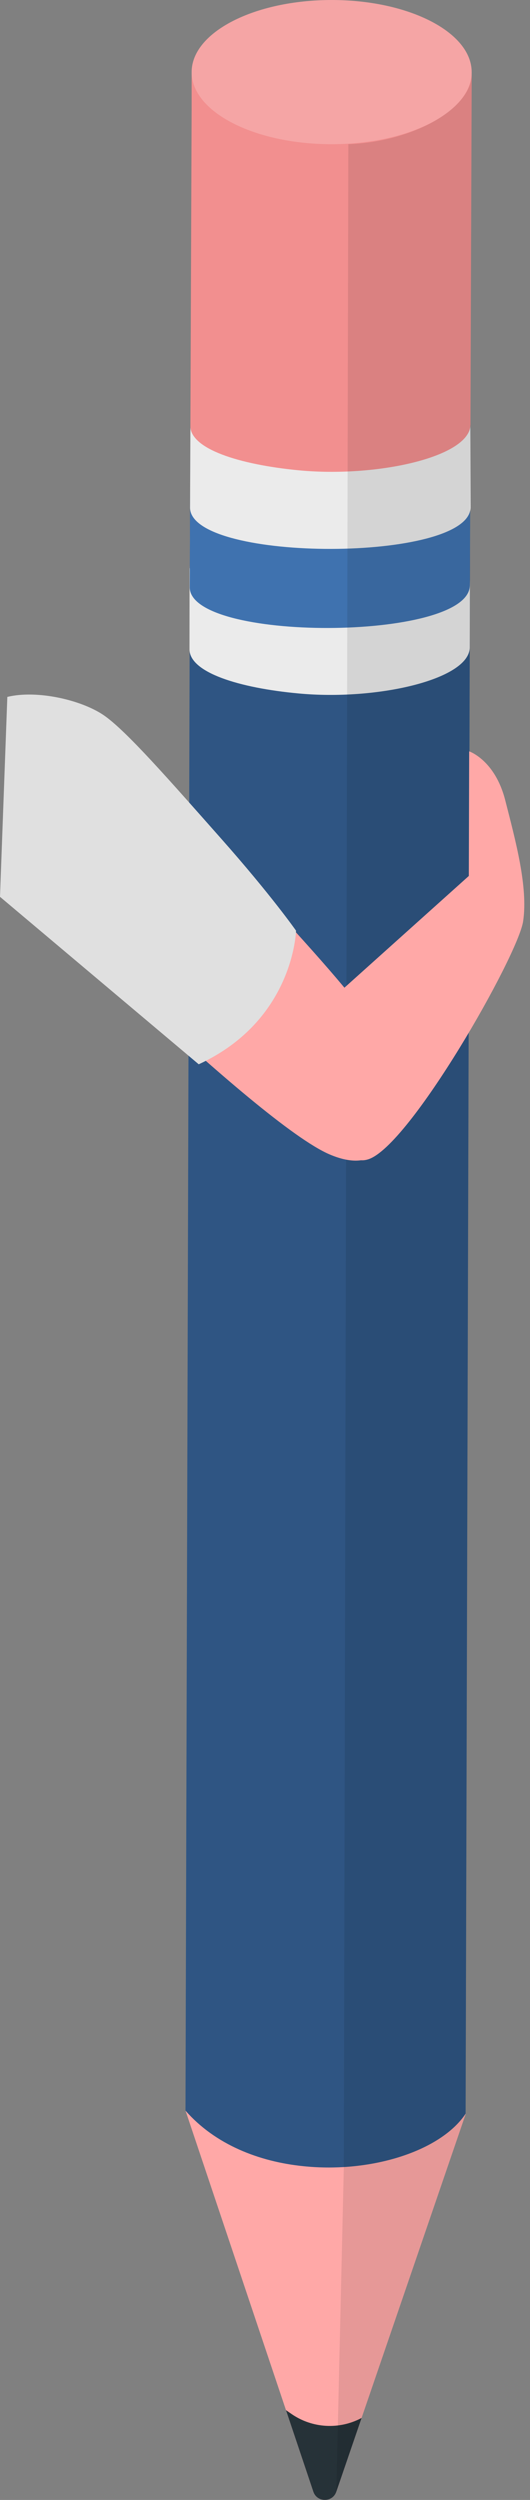 <svg width="56" height="264" viewBox="0 0 56 264" fill="none" xmlns="http://www.w3.org/2000/svg">
<rect x="0" y="0" width="56" height="264" fill="#808080" stroke="none"/>
<path d="M49.215 223.218L35.536 263.132C35.138 264.292 33.495 264.287 33.105 263.124L19.603 222.892L49.215 223.218Z" fill="#FFA8A7"/>
<path d="M33.105 263.125C33.495 264.288 35.139 264.293 35.536 263.133L38.207 255.341C35.86 256.599 33.006 256.441 30.813 254.93L30.217 254.519L33.105 263.125Z" fill="#263238"/>
<path d="M20.12 44.907L20.111 48.811L20.081 53.524L19.599 222.888C22.728 226.466 27.365 228.283 32.069 228.756C39.229 229.501 46.573 227.155 49.196 223.215L49.673 53.953L49.697 44.944C49.358 50.777 19.859 50.761 20.12 44.907Z" fill="#3F72AF"/>
<path opacity="0.25" d="M20.12 44.907L20.111 48.811L20.081 53.524L19.599 222.888C22.728 226.466 27.365 228.283 32.069 228.756C39.229 229.501 46.573 227.155 49.196 223.215L49.673 53.953L49.697 44.944C49.358 50.777 19.859 50.761 20.12 44.907Z" fill="black"/>
<path d="M20.03 59.774L20.021 68.496C19.934 71.024 25.319 72.656 31.536 73.229C39.791 74.01 49.511 71.773 49.632 68.424L49.65 61.996L49.616 59.697C49.495 63.047 39.776 65.29 31.519 64.509C25.563 63.953 20.35 62.405 20.053 60.048L20.052 60.022C20.024 59.943 20.021 59.865 20.03 59.774Z" fill="#EBEBEB"/>
<path d="M20.047 61.951C19.834 67.822 49.426 67.747 49.638 61.877L49.675 53.148C49.462 59.018 19.875 59.092 20.087 53.221L20.047 61.951Z" fill="#3F72AF"/>
<path d="M20.12 44.907L20.081 53.525C19.83 59.287 48.384 59.456 49.673 53.954C49.709 53.861 49.717 53.744 49.726 53.627L49.698 44.947C49.358 50.777 19.859 50.761 20.12 44.907Z" fill="#EBEBEB"/>
<path d="M49.837 7.98C49.837 7.918 49.837 7.676 49.837 7.615C49.837 3.409 43.213 0.001 35.043 0.001C26.872 0.001 20.249 3.41 20.249 7.615V11.579L20.12 44.907C20.006 47.41 25.327 49.058 31.492 49.658C39.748 50.466 49.511 48.286 49.697 44.947C49.71 44.934 49.71 44.934 49.709 44.907L49.839 8.219C49.839 8.164 49.837 8.007 49.837 7.98Z" fill="#F28F8F"/>
<path opacity="0.2" d="M35.043 15.228C43.213 15.228 49.837 11.819 49.837 7.614C49.837 3.409 43.213 0 35.043 0C26.872 0 20.249 3.409 20.249 7.614C20.249 11.819 26.872 15.228 35.043 15.228Z" fill="white"/>
<path opacity="0.1" d="M49.673 53.954L49.837 7.979C49.636 11.582 43.504 14.986 36.806 15.228L36.328 228.894L35.536 263.132L49.215 223.218H49.195L49.196 223.217L49.673 53.954Z" fill="black"/>
<path d="M1.049 74.093C6.671 73.275 12.419 75.751 17.248 82.537C22.077 89.324 39.035 105.577 40.877 110.831C42.221 114.665 42.757 125.287 34.835 121.913C27.162 118.644 0.774 92.255 0.774 92.255L1.049 74.093Z" fill="#FFA8A7"/>
<path d="M0.775 73.595C3.901 72.836 8.565 73.907 10.936 75.513C13.307 77.118 17.972 82.471 23.325 88.513C28.678 94.554 31.278 98.28 31.278 98.28C31.278 98.28 31.061 107.747 20.998 112.392L0 94.706L0.775 73.595Z" fill="#E0E0E0"/>
<path d="M35.717 104.91L49.536 92.503L49.573 79.346C49.573 79.346 52.297 80.257 53.38 84.497C54.462 88.738 55.815 93.672 55.274 97.292C54.732 100.911 43.314 121.039 38.901 122.429C33.598 124.1 35.717 104.91 35.717 104.91Z" fill="#FFA8A7"/>
</svg>
